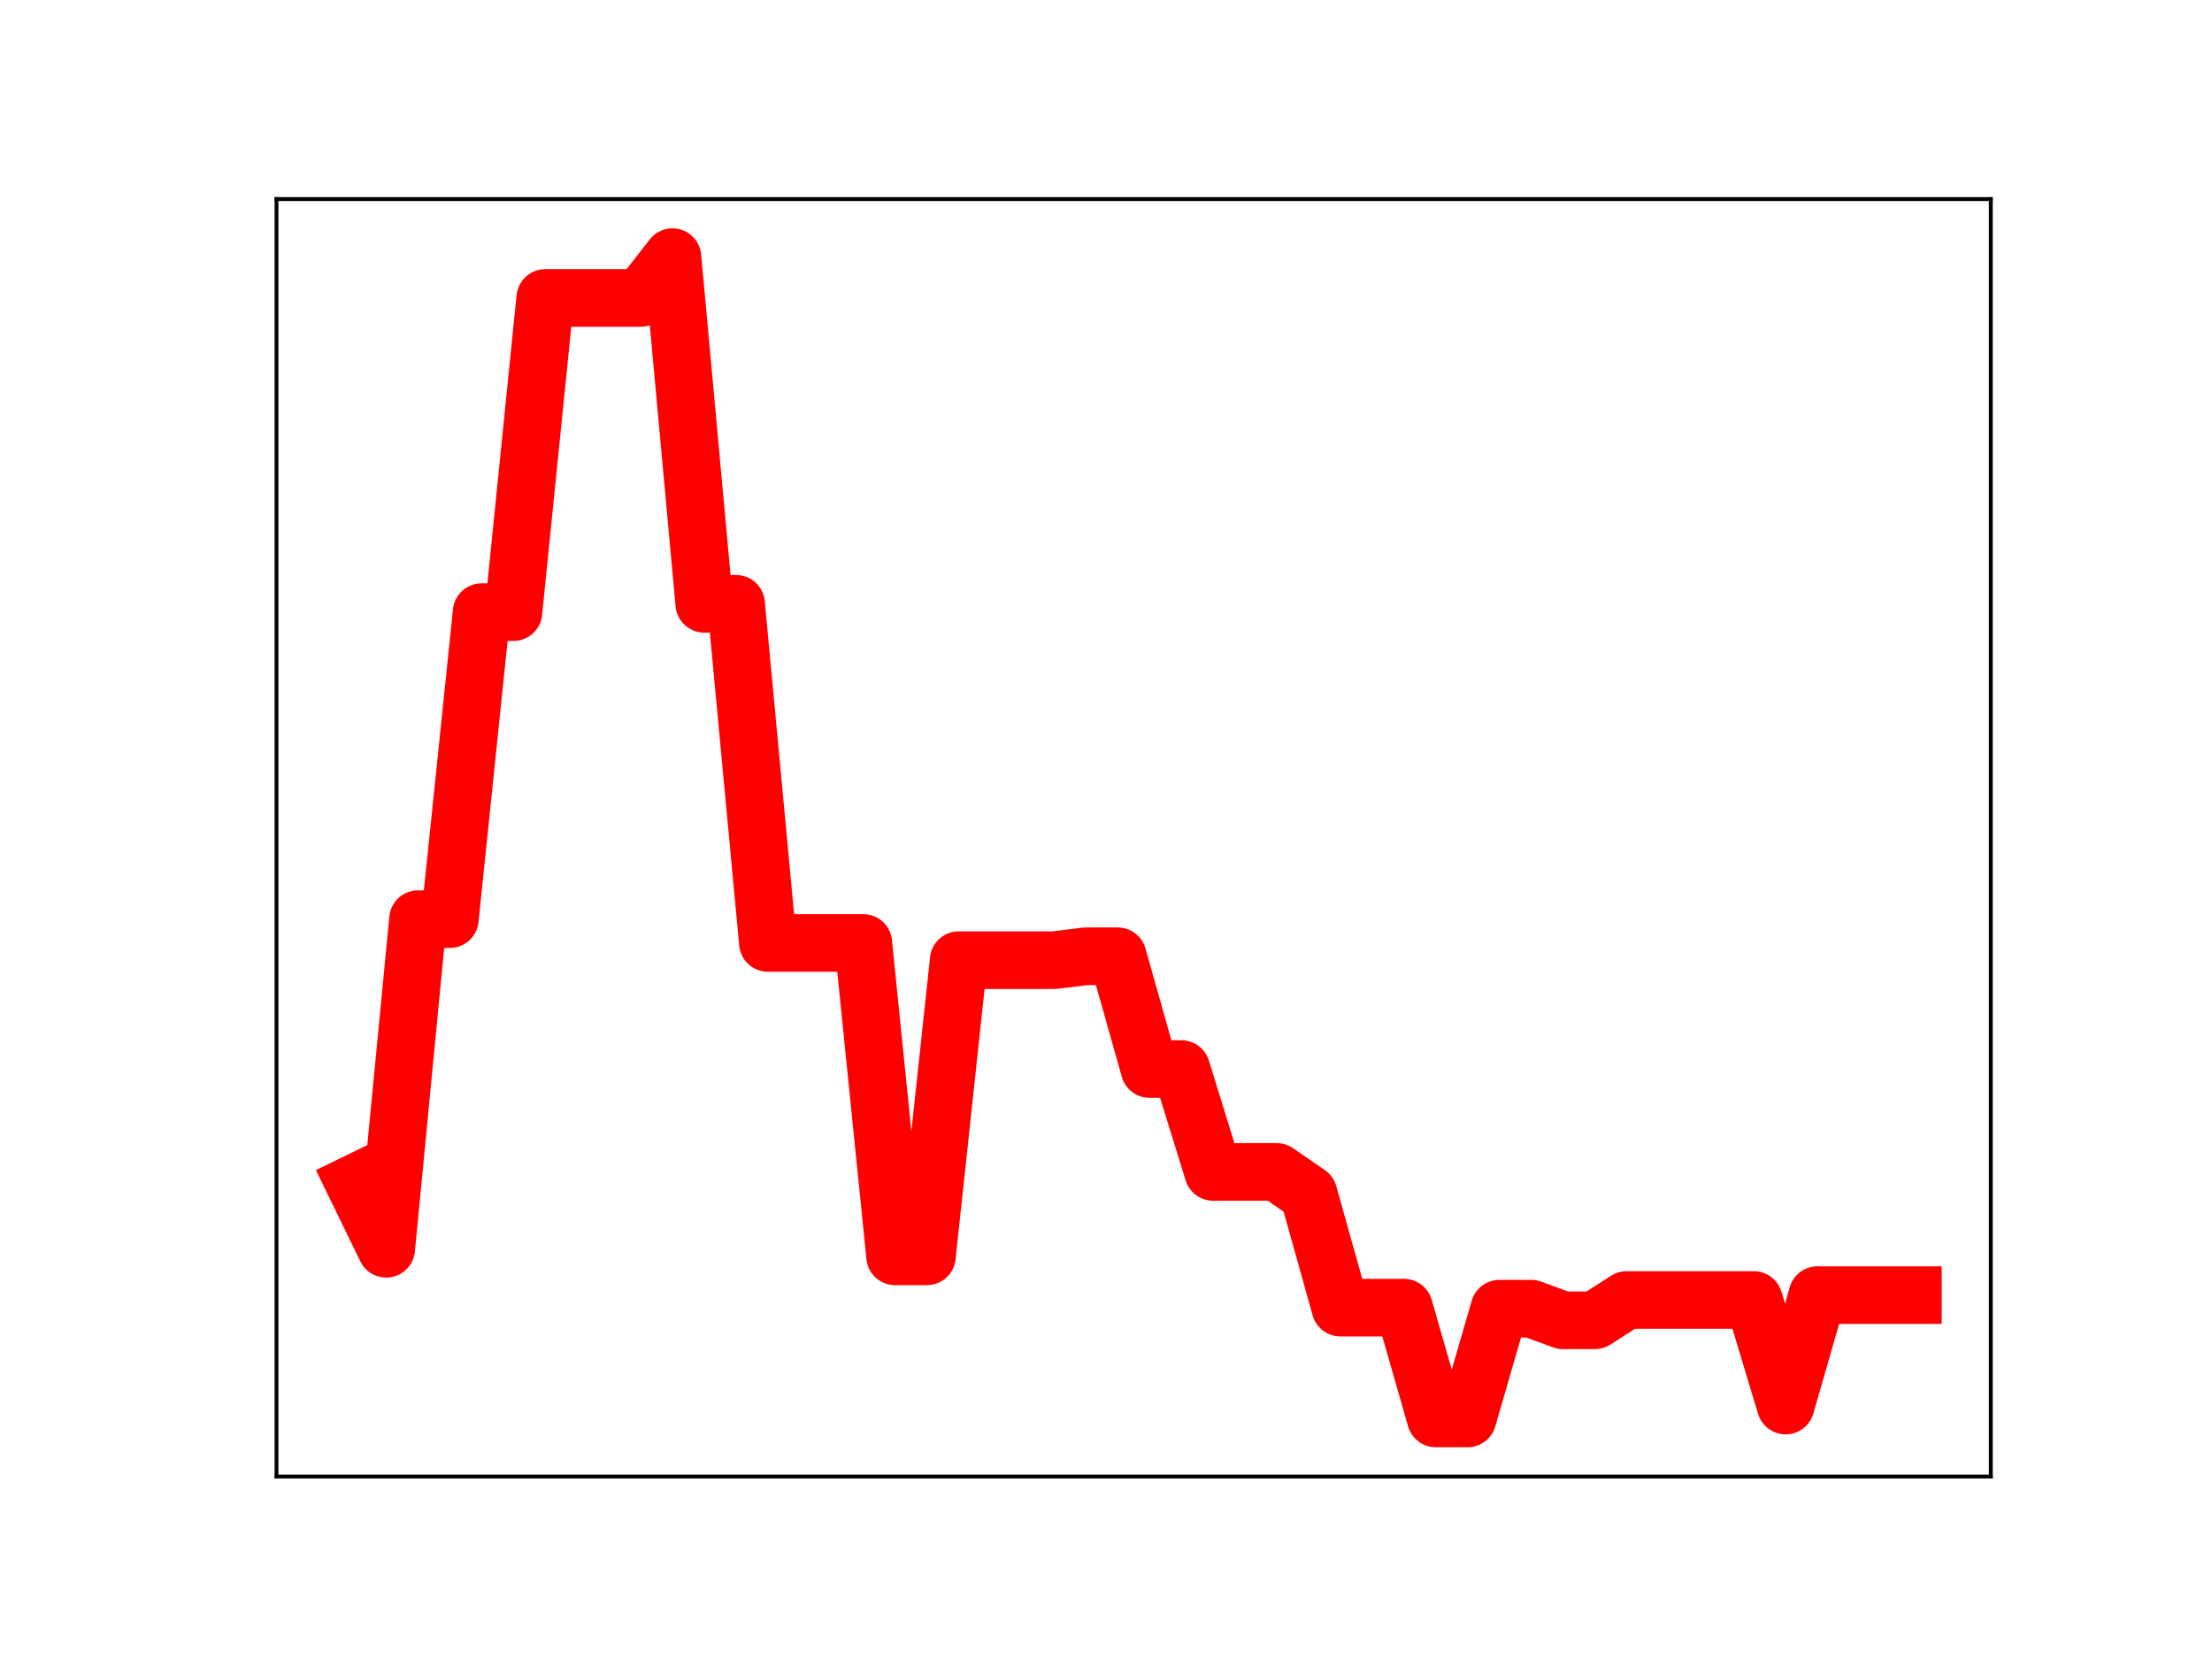 <?xml version="1.0" encoding="utf-8" standalone="no"?>
<!DOCTYPE svg PUBLIC "-//W3C//DTD SVG 1.1//EN"
  "http://www.w3.org/Graphics/SVG/1.1/DTD/svg11.dtd">
<!-- Created with matplotlib (https://matplotlib.org/) -->
<svg height="345.6pt" version="1.1" viewBox="0 0 460.8 345.6" width="460.8pt" xmlns="http://www.w3.org/2000/svg" xmlns:xlink="http://www.w3.org/1999/xlink">
 <defs>
  <style type="text/css">
*{stroke-linecap:butt;stroke-linejoin:round;}
  </style>
 </defs>
 <g id="figure_1">
  <g id="patch_1">
   <path d="M 0 345.6 
L 460.8 345.6 
L 460.8 0 
L 0 0 
z
" style="fill:#ffffff;"/>
  </g>
  <g id="axes_1">
   <g id="patch_2">
    <path d="M 57.6 307.584 
L 414.72 307.584 
L 414.72 41.472 
L 57.6 41.472 
z
" style="fill:#ffffff;"/>
   </g>
   <g id="line2d_1">
    <path clip-path="url(#p7c90f96961)" d="M 73.833 246.526 
L 80.458 260.142 
L 87.084 191.476 
L 93.71 191.476 
L 100.335 127.52 
L 106.961 127.52 
L 113.586 62.072 
L 120.212 62.072 
L 126.838 62.072 
L 133.463 62.072 
L 140.089 53.568 
L 146.714 125.785 
L 153.34 125.785 
L 159.966 196.429 
L 166.591 196.429 
L 173.217 196.429 
L 179.842 196.429 
L 186.468 261.72 
L 193.094 261.72 
L 199.719 200.023 
L 206.345 200.023 
L 212.97 200.023 
L 219.596 200.023 
L 226.222 199.207 
L 232.847 199.207 
L 239.473 222.699 
L 246.098 222.699 
L 252.724 244.135 
L 259.35 244.135 
L 265.975 244.135 
L 272.601 248.713 
L 279.226 272.405 
L 285.852 272.405 
L 292.478 272.405 
L 299.103 295.488 
L 305.729 295.488 
L 312.354 272.62 
L 318.98 272.62 
L 325.606 275.048 
L 332.231 275.048 
L 338.857 270.814 
L 345.482 270.814 
L 352.108 270.814 
L 358.734 270.814 
L 365.359 270.814 
L 371.985 292.807 
L 378.61 269.793 
L 385.236 269.793 
L 391.862 269.793 
L 398.487 269.793 
" style="fill:none;stroke:#ff0000;stroke-linecap:square;stroke-width:12;"/>
    <defs>
     <path d="M 0 3 
C 0.796 3 1.559 2.684 2.121 2.121 
C 2.684 1.559 3 0.796 3 0 
C 3 -0.796 2.684 -1.559 2.121 -2.121 
C 1.559 -2.684 0.796 -3 0 -3 
C -0.796 -3 -1.559 -2.684 -2.121 -2.121 
C -2.684 -1.559 -3 -0.796 -3 0 
C -3 0.796 -2.684 1.559 -2.121 2.121 
C -1.559 2.684 -0.796 3 0 3 
z
" id="ma206366a05" style="stroke:#ff0000;"/>
    </defs>
    <g clip-path="url(#p7c90f96961)">
     <use style="fill:#ff0000;stroke:#ff0000;" x="73.833" xlink:href="#ma206366a05" y="246.526"/>
     <use style="fill:#ff0000;stroke:#ff0000;" x="80.458" xlink:href="#ma206366a05" y="260.142"/>
     <use style="fill:#ff0000;stroke:#ff0000;" x="87.084" xlink:href="#ma206366a05" y="191.476"/>
     <use style="fill:#ff0000;stroke:#ff0000;" x="93.71" xlink:href="#ma206366a05" y="191.476"/>
     <use style="fill:#ff0000;stroke:#ff0000;" x="100.335" xlink:href="#ma206366a05" y="127.52"/>
     <use style="fill:#ff0000;stroke:#ff0000;" x="106.961" xlink:href="#ma206366a05" y="127.52"/>
     <use style="fill:#ff0000;stroke:#ff0000;" x="113.586" xlink:href="#ma206366a05" y="62.072"/>
     <use style="fill:#ff0000;stroke:#ff0000;" x="120.212" xlink:href="#ma206366a05" y="62.072"/>
     <use style="fill:#ff0000;stroke:#ff0000;" x="126.838" xlink:href="#ma206366a05" y="62.072"/>
     <use style="fill:#ff0000;stroke:#ff0000;" x="133.463" xlink:href="#ma206366a05" y="62.072"/>
     <use style="fill:#ff0000;stroke:#ff0000;" x="140.089" xlink:href="#ma206366a05" y="53.568"/>
     <use style="fill:#ff0000;stroke:#ff0000;" x="146.714" xlink:href="#ma206366a05" y="125.785"/>
     <use style="fill:#ff0000;stroke:#ff0000;" x="153.34" xlink:href="#ma206366a05" y="125.785"/>
     <use style="fill:#ff0000;stroke:#ff0000;" x="159.966" xlink:href="#ma206366a05" y="196.429"/>
     <use style="fill:#ff0000;stroke:#ff0000;" x="166.591" xlink:href="#ma206366a05" y="196.429"/>
     <use style="fill:#ff0000;stroke:#ff0000;" x="173.217" xlink:href="#ma206366a05" y="196.429"/>
     <use style="fill:#ff0000;stroke:#ff0000;" x="179.842" xlink:href="#ma206366a05" y="196.429"/>
     <use style="fill:#ff0000;stroke:#ff0000;" x="186.468" xlink:href="#ma206366a05" y="261.72"/>
     <use style="fill:#ff0000;stroke:#ff0000;" x="193.094" xlink:href="#ma206366a05" y="261.72"/>
     <use style="fill:#ff0000;stroke:#ff0000;" x="199.719" xlink:href="#ma206366a05" y="200.023"/>
     <use style="fill:#ff0000;stroke:#ff0000;" x="206.345" xlink:href="#ma206366a05" y="200.023"/>
     <use style="fill:#ff0000;stroke:#ff0000;" x="212.97" xlink:href="#ma206366a05" y="200.023"/>
     <use style="fill:#ff0000;stroke:#ff0000;" x="219.596" xlink:href="#ma206366a05" y="200.023"/>
     <use style="fill:#ff0000;stroke:#ff0000;" x="226.222" xlink:href="#ma206366a05" y="199.207"/>
     <use style="fill:#ff0000;stroke:#ff0000;" x="232.847" xlink:href="#ma206366a05" y="199.207"/>
     <use style="fill:#ff0000;stroke:#ff0000;" x="239.473" xlink:href="#ma206366a05" y="222.699"/>
     <use style="fill:#ff0000;stroke:#ff0000;" x="246.098" xlink:href="#ma206366a05" y="222.699"/>
     <use style="fill:#ff0000;stroke:#ff0000;" x="252.724" xlink:href="#ma206366a05" y="244.135"/>
     <use style="fill:#ff0000;stroke:#ff0000;" x="259.35" xlink:href="#ma206366a05" y="244.135"/>
     <use style="fill:#ff0000;stroke:#ff0000;" x="265.975" xlink:href="#ma206366a05" y="244.135"/>
     <use style="fill:#ff0000;stroke:#ff0000;" x="272.601" xlink:href="#ma206366a05" y="248.713"/>
     <use style="fill:#ff0000;stroke:#ff0000;" x="279.226" xlink:href="#ma206366a05" y="272.405"/>
     <use style="fill:#ff0000;stroke:#ff0000;" x="285.852" xlink:href="#ma206366a05" y="272.405"/>
     <use style="fill:#ff0000;stroke:#ff0000;" x="292.478" xlink:href="#ma206366a05" y="272.405"/>
     <use style="fill:#ff0000;stroke:#ff0000;" x="299.103" xlink:href="#ma206366a05" y="295.488"/>
     <use style="fill:#ff0000;stroke:#ff0000;" x="305.729" xlink:href="#ma206366a05" y="295.488"/>
     <use style="fill:#ff0000;stroke:#ff0000;" x="312.354" xlink:href="#ma206366a05" y="272.62"/>
     <use style="fill:#ff0000;stroke:#ff0000;" x="318.98" xlink:href="#ma206366a05" y="272.62"/>
     <use style="fill:#ff0000;stroke:#ff0000;" x="325.606" xlink:href="#ma206366a05" y="275.048"/>
     <use style="fill:#ff0000;stroke:#ff0000;" x="332.231" xlink:href="#ma206366a05" y="275.048"/>
     <use style="fill:#ff0000;stroke:#ff0000;" x="338.857" xlink:href="#ma206366a05" y="270.814"/>
     <use style="fill:#ff0000;stroke:#ff0000;" x="345.482" xlink:href="#ma206366a05" y="270.814"/>
     <use style="fill:#ff0000;stroke:#ff0000;" x="352.108" xlink:href="#ma206366a05" y="270.814"/>
     <use style="fill:#ff0000;stroke:#ff0000;" x="358.734" xlink:href="#ma206366a05" y="270.814"/>
     <use style="fill:#ff0000;stroke:#ff0000;" x="365.359" xlink:href="#ma206366a05" y="270.814"/>
     <use style="fill:#ff0000;stroke:#ff0000;" x="371.985" xlink:href="#ma206366a05" y="292.807"/>
     <use style="fill:#ff0000;stroke:#ff0000;" x="378.61" xlink:href="#ma206366a05" y="269.793"/>
     <use style="fill:#ff0000;stroke:#ff0000;" x="385.236" xlink:href="#ma206366a05" y="269.793"/>
     <use style="fill:#ff0000;stroke:#ff0000;" x="391.862" xlink:href="#ma206366a05" y="269.793"/>
     <use style="fill:#ff0000;stroke:#ff0000;" x="398.487" xlink:href="#ma206366a05" y="269.793"/>
    </g>
   </g>
   <g id="patch_3">
    <path d="M 57.6 307.584 
L 57.6 41.472 
" style="fill:none;stroke:#000000;stroke-linecap:square;stroke-linejoin:miter;stroke-width:0.8;"/>
   </g>
   <g id="patch_4">
    <path d="M 414.72 307.584 
L 414.72 41.472 
" style="fill:none;stroke:#000000;stroke-linecap:square;stroke-linejoin:miter;stroke-width:0.8;"/>
   </g>
   <g id="patch_5">
    <path d="M 57.6 307.584 
L 414.72 307.584 
" style="fill:none;stroke:#000000;stroke-linecap:square;stroke-linejoin:miter;stroke-width:0.8;"/>
   </g>
   <g id="patch_6">
    <path d="M 57.6 41.472 
L 414.72 41.472 
" style="fill:none;stroke:#000000;stroke-linecap:square;stroke-linejoin:miter;stroke-width:0.8;"/>
   </g>
  </g>
 </g>
 <defs>
  <clipPath id="p7c90f96961">
   <rect height="266.112" width="357.12" x="57.6" y="41.472"/>
  </clipPath>
 </defs>
</svg>
